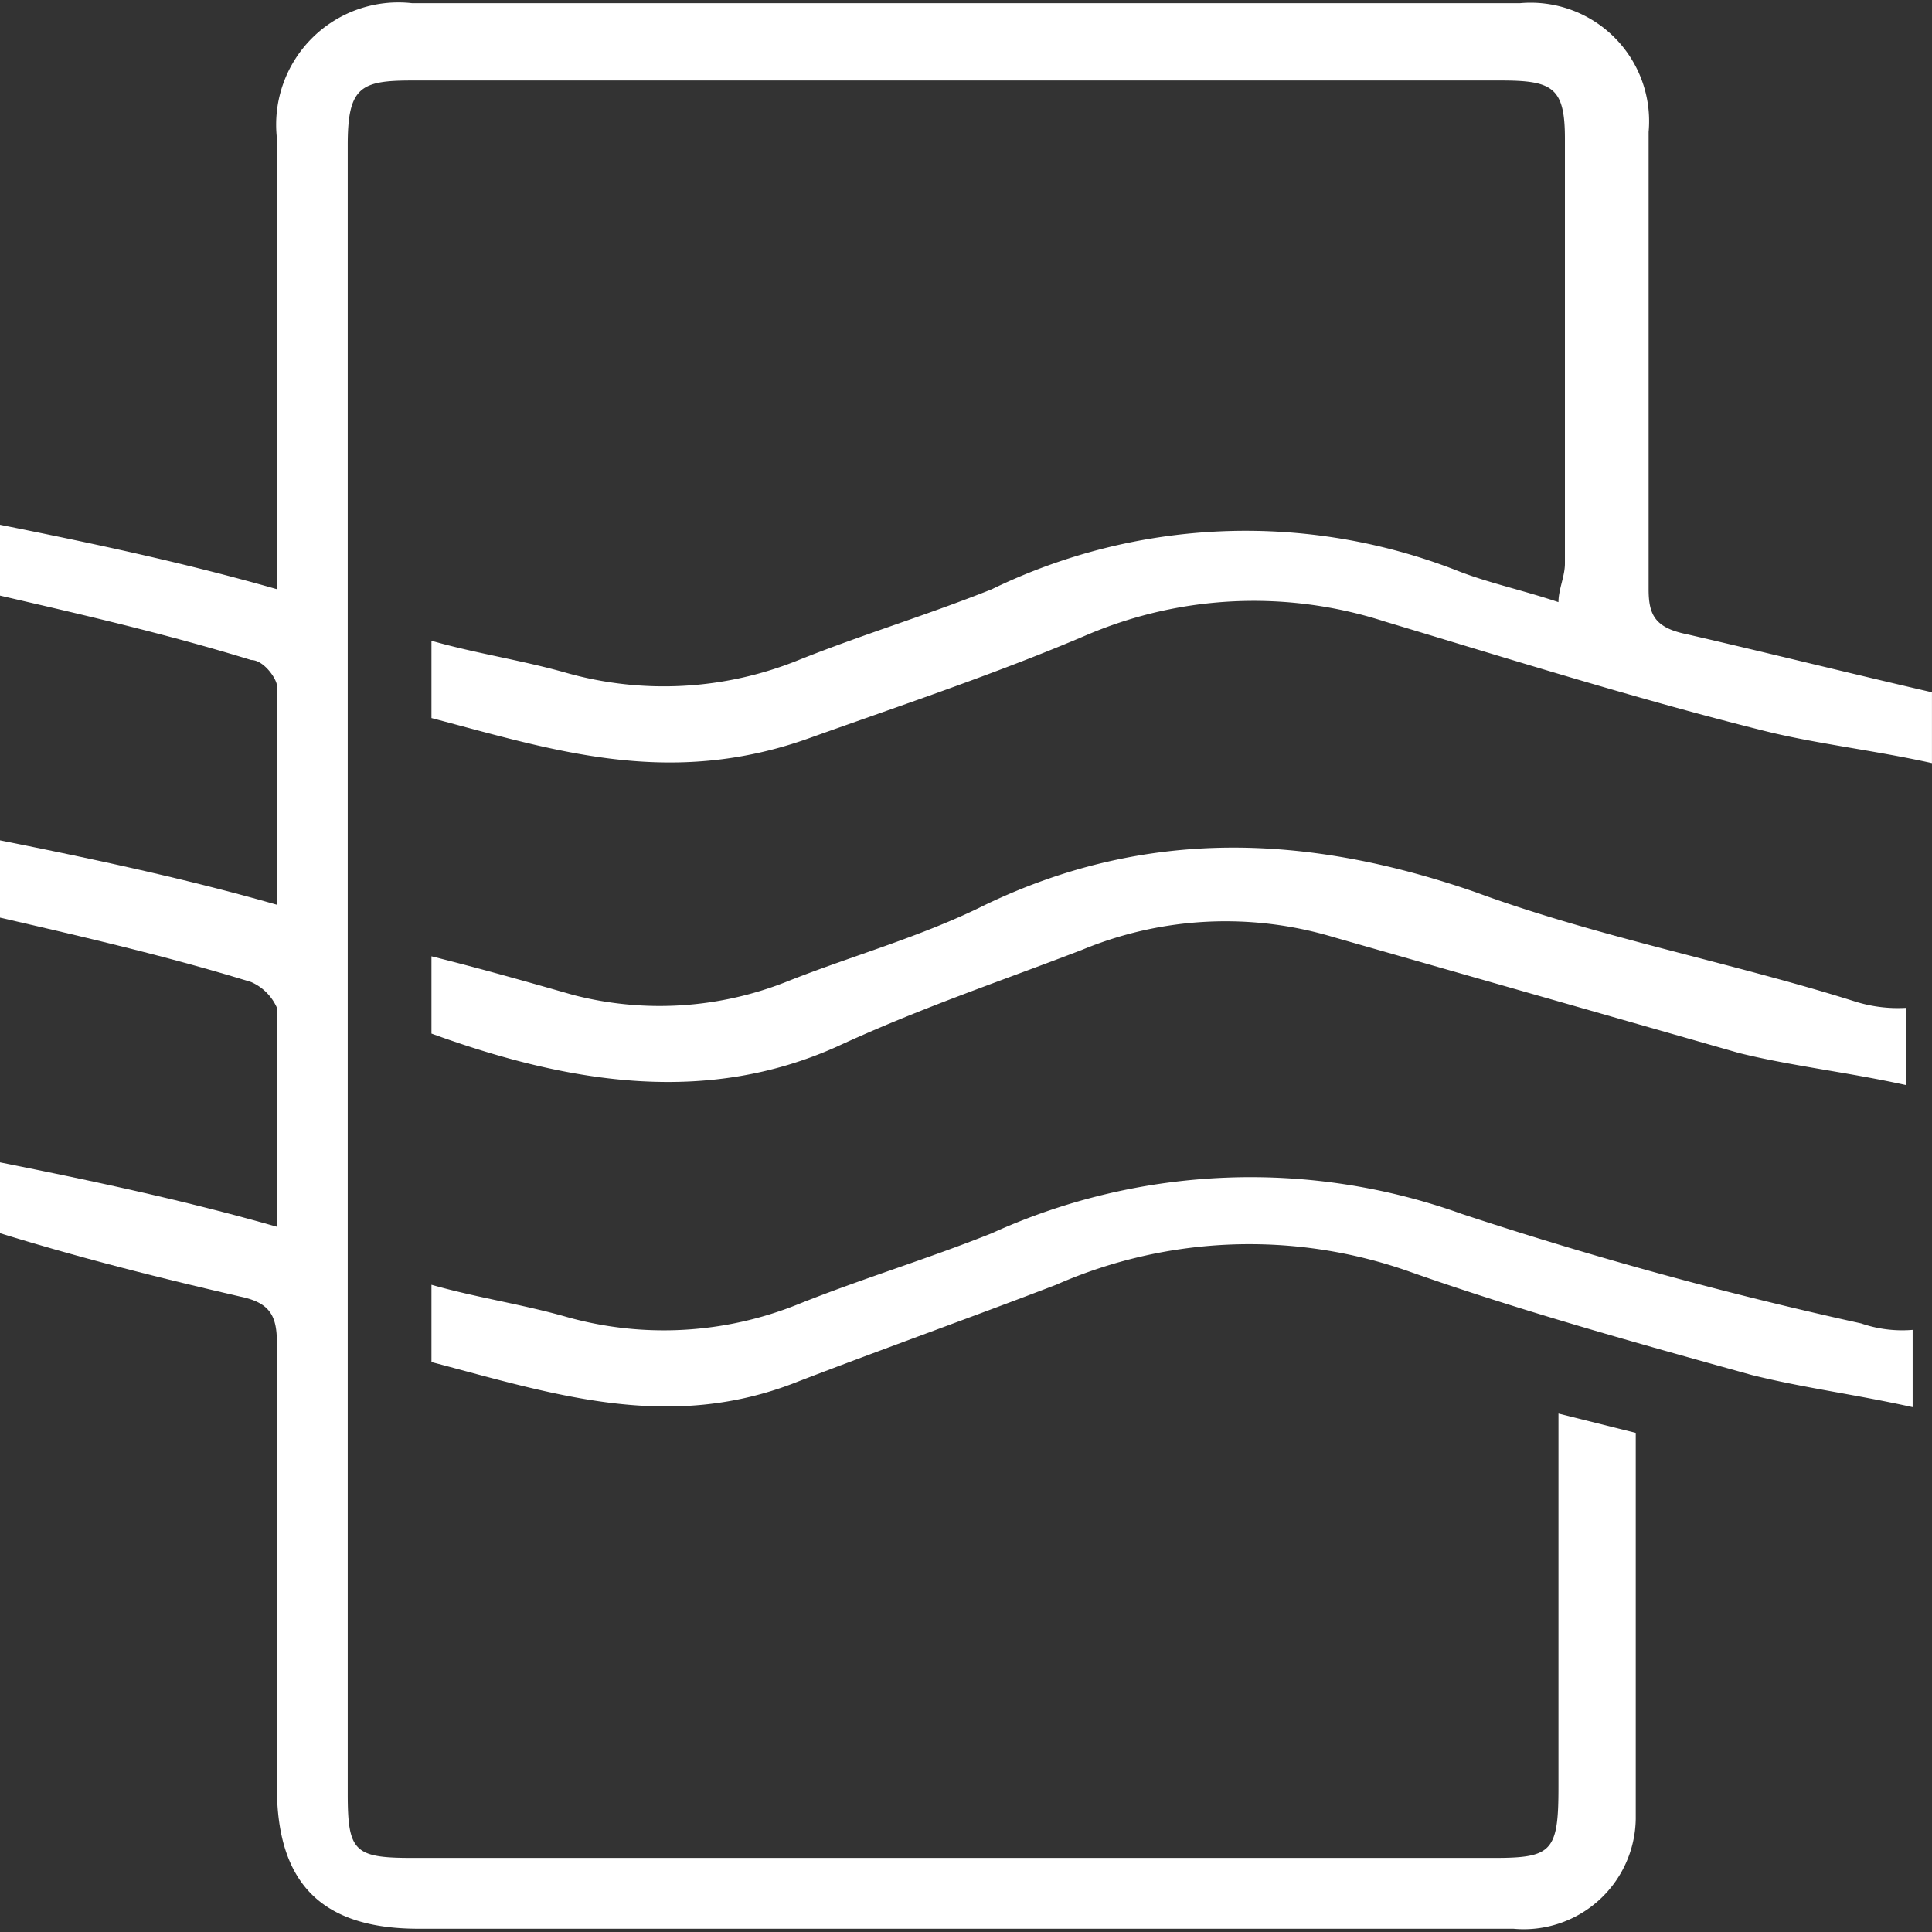 <svg xmlns="http://www.w3.org/2000/svg" xmlns:xlink="http://www.w3.org/1999/xlink" viewBox="-11501 5036 50 50">
  <rect x="-11501" y="5036" width="50" height="50" fill="#333333" stroke="none"/>
  <defs>
    <style>
      .cls-1, .cls-3 {
        fill: #fff;
      }

      .cls-1 {
        stroke: #95989a;
      }

      .cls-2 {
        clip-path: url(#clip-path);
      }
    </style>
    <clipPath id="clip-path">
      <rect id="Rectangle_202" data-name="Rectangle 202" class="cls-1" width="50" height="50" transform="translate(98 1129)"/>
    </clipPath>
  </defs>
  <g id="Mask_Group_51" data-name="Mask Group 51" class="cls-2" transform="translate(-11599 3907)">
    <g id="Безымянный-3" transform="translate(98 1129.083)">
      <path id="Path_328" data-name="Path 328" class="cls-3" d="M115.933,216.017v-2c1.167.333,2.333.5,3.5.833a9.291,9.291,0,0,0,6-.333c1.667-.667,3.333-1.167,5-1.833a15.033,15.033,0,0,1,12-.5c.833.333,1.667.5,2.667.833,0-.333.167-.667.167-1v-11c0-1.333-.333-1.5-1.667-1.5H115.433c-1.333,0-1.667.167-1.667,1.667V243.85c0,1.5.167,1.667,1.667,1.667h28c1.5,0,1.667-.167,1.667-1.833v-9.667l2,.5v10a2.9,2.9,0,0,1-3.167,2.833H115.6c-2.5,0-3.667-1.167-3.667-3.667v-11.5c0-.667-.167-1-.833-1.167-2.167-.5-4.167-1-6.333-1.667v-1.833c2.5.5,4.833,1,7.167,1.667v-5.667a1.3,1.3,0,0,0-.667-.667c-2.167-.667-4.333-1.167-6.5-1.667v-2c2.5.5,4.833,1,7.167,1.667v-5.667c0-.167-.333-.667-.667-.667-2.167-.667-4.333-1.167-6.5-1.667v-1.833c2.5.5,4.833,1,7.167,1.667V201.017a3.163,3.163,0,0,1,3.5-3.5H144.1a3.066,3.066,0,0,1,3.333,3.333v11.833c0,.667.167,1,1,1.167,2.167.5,4.167,1,6.333,1.5v1.833c-1.5-.333-3-.5-4.333-.833-3.333-.833-6.5-1.833-9.833-2.833a11.019,11.019,0,0,0-7.667.333c-2.333,1-4.833,1.833-7.167,2.667C122.1,217.85,119.1,216.85,115.933,216.017Z" transform="translate(-104.767 -197.517)"/>
      <path id="Path_329" data-name="Path 329" class="cls-3" d="M112.583,217.627v-2c1.333.333,2.5.667,3.667,1a8.908,8.908,0,0,0,5.5-.333c1.667-.667,3.5-1.167,5.167-2,4.167-2,8.333-1.833,12.667-.333,3.167,1.167,6.667,1.833,9.833,2.833a3.669,3.669,0,0,0,1.333.167v2c-1.5-.333-3-.5-4.333-.833l-10.5-3a9.706,9.706,0,0,0-6.5.333c-2.167.833-4.167,1.5-6.333,2.5C119.75,219.461,116.25,218.961,112.583,217.627Z" transform="translate(-101.417 -190.961)"/>
      <path id="Path_330" data-name="Path 330" class="cls-3" d="M112.583,223.567v-2c1.167.333,2.333.5,3.5.833a9.291,9.291,0,0,0,6-.333c1.667-.667,3.333-1.167,5-1.833a16.182,16.182,0,0,1,12.167-.5,104.753,104.753,0,0,0,10.333,2.833,3.249,3.249,0,0,0,1.333.167v2c-1.5-.333-2.833-.5-4.167-.833-3-.833-6-1.667-8.833-2.667a12.434,12.434,0,0,0-9.167.333c-2.167.833-4.5,1.667-6.667,2.5C118.75,225.4,115.75,224.4,112.583,223.567Z" transform="translate(-101.417 -188.4)"/>
    </g>
  </g>
</svg>
